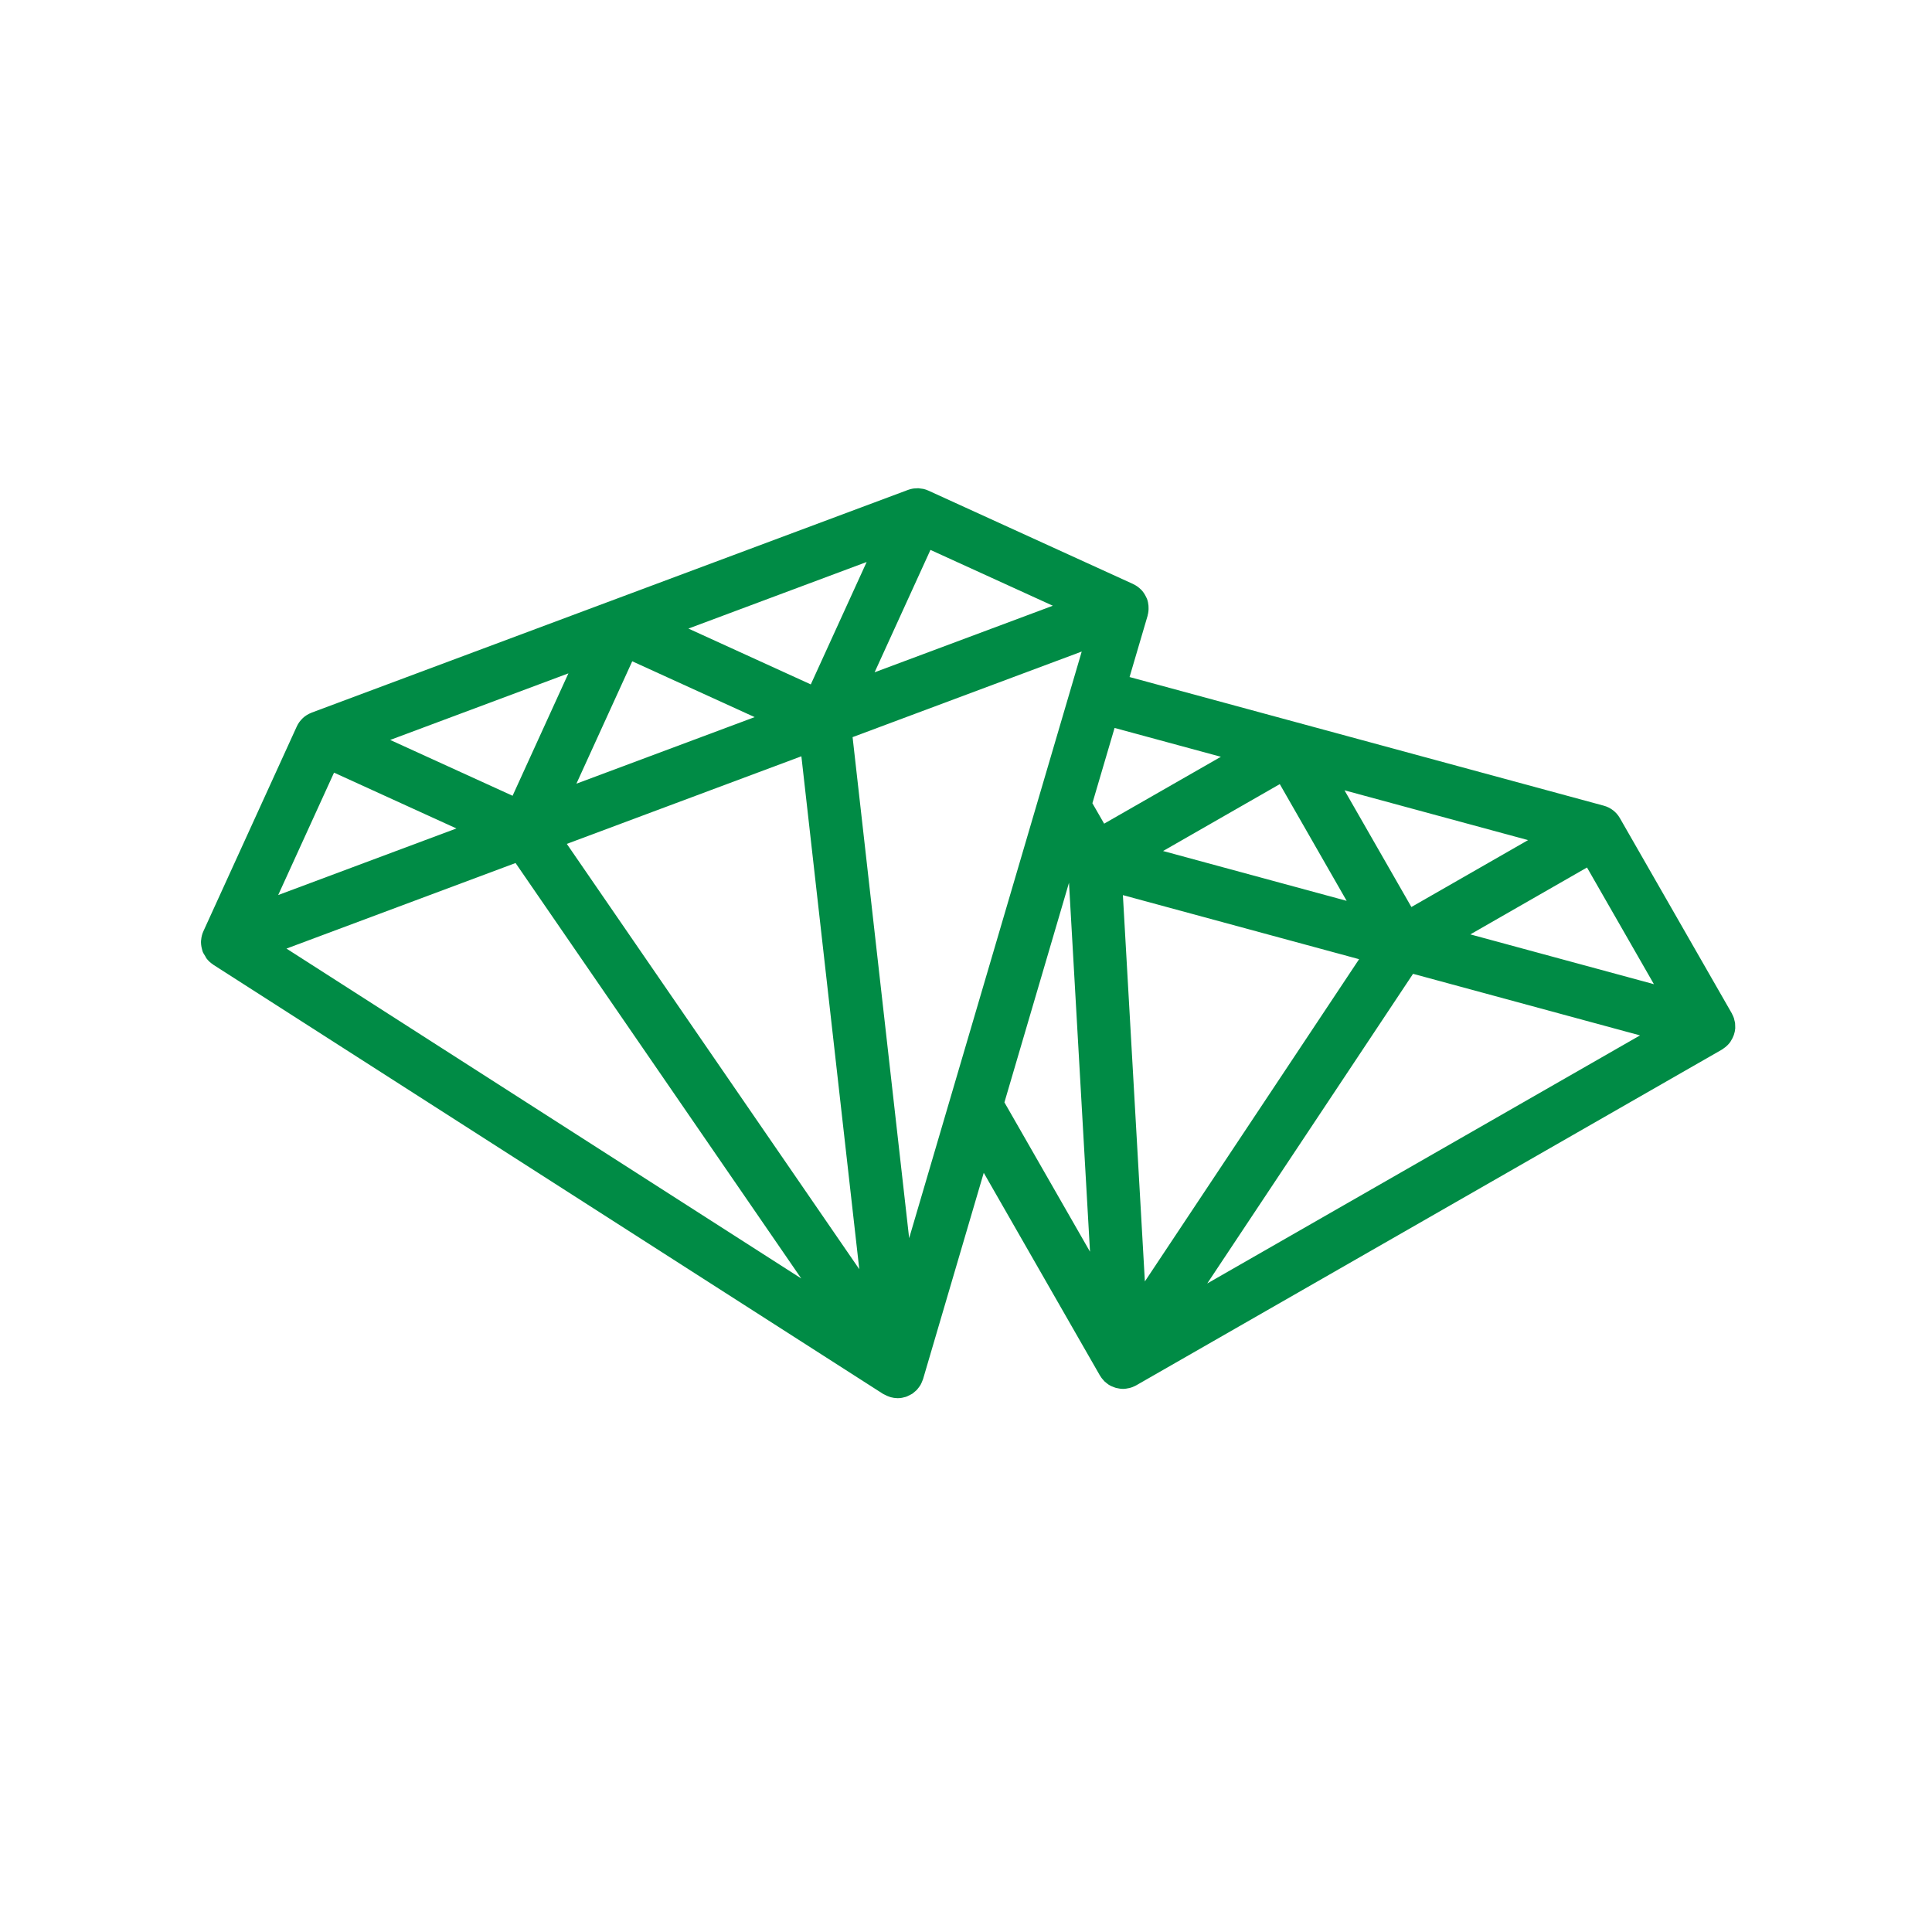 <?xml version="1.0" encoding="UTF-8" standalone="no"?>
<svg
   xmlns:dc="http://purl.org/dc/elements/1.1/"
   xmlns:cc="http://creativecommons.org/ns#"
   xmlns:rdf="http://www.w3.org/1999/02/22-rdf-syntax-ns#"
   xmlns:svg="http://www.w3.org/2000/svg"
   xmlns="http://www.w3.org/2000/svg"
   xmlns:sodipodi="http://sodipodi.sourceforge.net/DTD/sodipodi-0.dtd"
   xmlns:inkscape="http://www.inkscape.org/namespaces/inkscape"
   version="1.1"
   id="Your_Icon"
   x="0px"
   y="0px"
   width="100px"
   height="100px"
   viewBox="5.0 -10.0 100.0 135.0"
   enable-background="new 0 0 100 100"
   xml:space="preserve"
   inkscape:version="0.48.4 r9939"
   sodipodi:docname="gems.svg"><defs
     id="defs21" /><sodipodi:namedview
     pagecolor="#ffffff"
     bordercolor="#666666"
     borderopacity="1"
     objecttolerance="10"
     gridtolerance="10"
     guidetolerance="10"
     inkscape:pageopacity="0"
     inkscape:pageshadow="2"
     inkscape:window-width="1366"
     inkscape:window-height="702"
     id="namedview19"
     showgrid="false"
     inkscape:zoom="4.72"
     inkscape:cx="50.105932"
     inkscape:cy="49.682825"
     inkscape:window-x="0"
     inkscape:window-y="27"
     inkscape:window-maximized="1"
     inkscape:current-layer="Your_Icon" /><g
     id="g3"><g
       id="g5"><g
         id="g7"><g
           id="g9" /></g><g
         id="g11" /></g></g><path
     d="m 108.748,61.7 c -0.003,-0.068 0,-0.136 -0.008,-0.203 -0.009,-0.067 -0.027,-0.129 -0.043,-0.192 -0.012,-0.055 -0.02,-0.107 -0.038,-0.161 -0.031,-0.097 -0.078,-0.191 -0.125,-0.284 -0.011,-0.016 -0.013,-0.033 -0.022,-0.05 L 100.689,47.165 c -0.124,-0.217 -0.287,-0.397 -0.47,-0.542 -0.003,-0.001 -0.005,-0.003 -0.008,-0.004 -0.191,-0.148 -0.409,-0.256 -0.639,-0.319 -0.003,0 -0.004,-0.001 -0.004,-0.001 l -33.139,-8.991 1.262,-4.288 c 0.003,-0.01 0,-0.02 0.003,-0.03 0.054,-0.188 0.071,-0.383 0.06,-0.583 0,-0.031 -0.003,-0.061 -0.004,-0.094 -0.016,-0.156 -0.043,-0.311 -0.102,-0.465 -0.009,-0.029 -0.027,-0.054 -0.038,-0.081 -0.014,-0.03 -0.029,-0.058 -0.043,-0.088 -0.089,-0.178 -0.195,-0.338 -0.328,-0.474 -0.013,-0.012 -0.027,-0.022 -0.039,-0.034 -0.149,-0.144 -0.318,-0.265 -0.507,-0.352 -0.005,-0.003 -0.006,-0.006 -0.012,-0.009 l -14.31,-6.528 c -0.112,-0.052 -0.229,-0.09 -0.348,-0.119 -0.065,-0.014 -0.131,-0.018 -0.196,-0.026 -0.055,-0.008 -0.111,-0.02 -0.166,-0.022 -0.048,-0.001 -0.094,0.006 -0.142,0.009 -0.074,0.004 -0.148,0.004 -0.22,0.016 -0.003,0 -0.003,0 -0.003,0 -0.115,0.02 -0.231,0.05 -0.342,0.09 L 9.274,39.796 c -0.004,0.001 -0.006,0.006 -0.012,0.008 -0.22,0.084 -0.422,0.208 -0.599,0.369 -0.004,0.005 -0.006,0.012 -0.014,0.017 -0.166,0.158 -0.311,0.35 -0.412,0.574 L 1.713,55.069 c -0.091,0.196 -0.142,0.408 -0.159,0.625 -0.003,0.014 -0.005,0.027 -0.008,0.042 -0.009,0.189 0.014,0.383 0.065,0.575 0.008,0.031 0.014,0.063 0.025,0.094 0.009,0.029 0.012,0.059 0.025,0.088 0.043,0.116 0.114,0.212 0.176,0.314 0.031,0.054 0.054,0.111 0.091,0.162 0.125,0.166 0.277,0.307 0.45,0.419 0.007,0.005 0.012,0.014 0.02,0.02 L 49.219,87.408 c 0.022,0.014 0.046,0.018 0.068,0.031 0.068,0.038 0.136,0.072 0.205,0.101 0.041,0.018 0.081,0.033 0.125,0.048 0.042,0.014 0.08,0.031 0.123,0.043 0.153,0.041 0.311,0.065 0.47,0.067 0,0 0.003,0.001 0.004,0.001 h 0.003 l 0,0 0,0 h 0.003 c 0,0 0,0 0.003,0 0.068,0 0.136,-0.004 0.203,-0.01 0.099,-0.013 0.192,-0.037 0.285,-0.063 0.022,-0.005 0.041,-0.006 0.063,-0.013 0.025,-0.009 0.046,-0.018 0.071,-0.027 0.006,-0.004 0.017,-0.001 0.025,-0.005 0.029,-0.01 0.054,-0.029 0.081,-0.042 0.086,-0.037 0.169,-0.078 0.248,-0.127 0.02,-0.013 0.043,-0.024 0.063,-0.035 0.003,-0.003 0.005,-0.003 0.008,-0.004 0.024,-0.017 0.043,-0.039 0.068,-0.058 0.054,-0.041 0.103,-0.082 0.152,-0.129 0.025,-0.025 0.054,-0.044 0.077,-0.071 0.017,-0.018 0.031,-0.039 0.048,-0.059 0.035,-0.043 0.072,-0.089 0.106,-0.136 0.029,-0.041 0.058,-0.081 0.084,-0.123 0.012,-0.022 0.025,-0.042 0.037,-0.064 0.022,-0.041 0.039,-0.081 0.058,-0.123 0.025,-0.055 0.048,-0.11 0.068,-0.166 0.006,-0.022 0.02,-0.042 0.026,-0.065 0,-0.004 0.005,-0.008 0.005,-0.013 l 4.241,-14.415 8.119,14.166 c 0.005,0.012 0.018,0.017 0.022,0.027 0.022,0.034 0.041,0.072 0.065,0.105 0.039,0.058 0.085,0.108 0.132,0.161 0.03,0.037 0.063,0.077 0.095,0.111 0.043,0.039 0.089,0.076 0.133,0.111 0.022,0.017 0.041,0.033 0.063,0.05 0.003,0.001 0.005,0.003 0.008,0.004 0.022,0.017 0.041,0.038 0.065,0.054 0.003,0.003 0.008,0.003 0.01,0.004 0.133,0.089 0.282,0.156 0.436,0.206 0.027,0.008 0.054,0.021 0.08,0.027 0.005,0.001 0.01,0.005 0.016,0.008 0.017,0.004 0.03,0.003 0.048,0.006 0.139,0.033 0.285,0.058 0.436,0.058 l 0,0 c 0.035,0 0.071,-0.001 0.106,-0.003 0.089,-0.005 0.176,-0.024 0.263,-0.042 0.029,-0.005 0.059,-0.005 0.086,-0.013 0.136,-0.034 0.265,-0.084 0.387,-0.146 0.017,-0.009 0.033,-0.021 0.051,-0.027 0.009,-0.006 0.02,-0.008 0.027,-0.013 L 107.826,63.338 c 0.05,-0.027 0.09,-0.067 0.136,-0.098 0.031,-0.022 0.061,-0.041 0.089,-0.064 0.14,-0.111 0.261,-0.237 0.359,-0.376 0.017,-0.022 0.029,-0.047 0.043,-0.072 0.17,-0.263 0.276,-0.563 0.298,-0.874 0.004,-0.051 -0.003,-0.102 -0.003,-0.154 z m -14.473,-12.996 -8.153,4.674 -4.674,-8.154 12.828,3.48 z M 81.599,52.947 68.77,49.465 76.926,44.791 81.599,52.947 z M 10.841,43.989 19.393,47.889 6.939,52.542 10.841,43.989 z m 50.227,-11.663 -12.454,4.651 3.902,-8.552 8.552,3.901 z m -17.571,10.52 4.046,35.84 -20.436,-29.719 16.39,-6.121 z m -15.72,1.914 3.901,-8.552 8.554,3.901 -12.455,4.651 z m 16.377,-6.937 -8.55,-3.901 12.454,-4.652 -3.903,8.553 z M 23.317,45.605 14.764,41.704 27.218,37.052 23.317,45.605 z M 23.525,50.304 43.488,79.334 7.518,56.283 23.525,50.304 z M 51.028,76.518 47.075,41.508 63.086,35.528 51.028,76.518 z m 6.657,-9.49 4.512,-15.346 1.468,25.782 -5.98,-10.436 z m 6.968,-19.474 -0.821,-1.428 1.55,-5.26 7.428,2.015 -8.157,4.673 z M 65.963,52.547 82.468,57.024 67.499,79.541 65.963,52.547 z M 71.856,79.685 86.238,58.047 102.098,62.349 71.856,79.685 z m 18.385,-24.394 8.152,-4.674 4.676,8.154 -12.828,-3.48 z"
     id="path13"
     inkscape:connector-curvature="0"
     style="fill:#008b45;fill-opacity:1" /></svg>